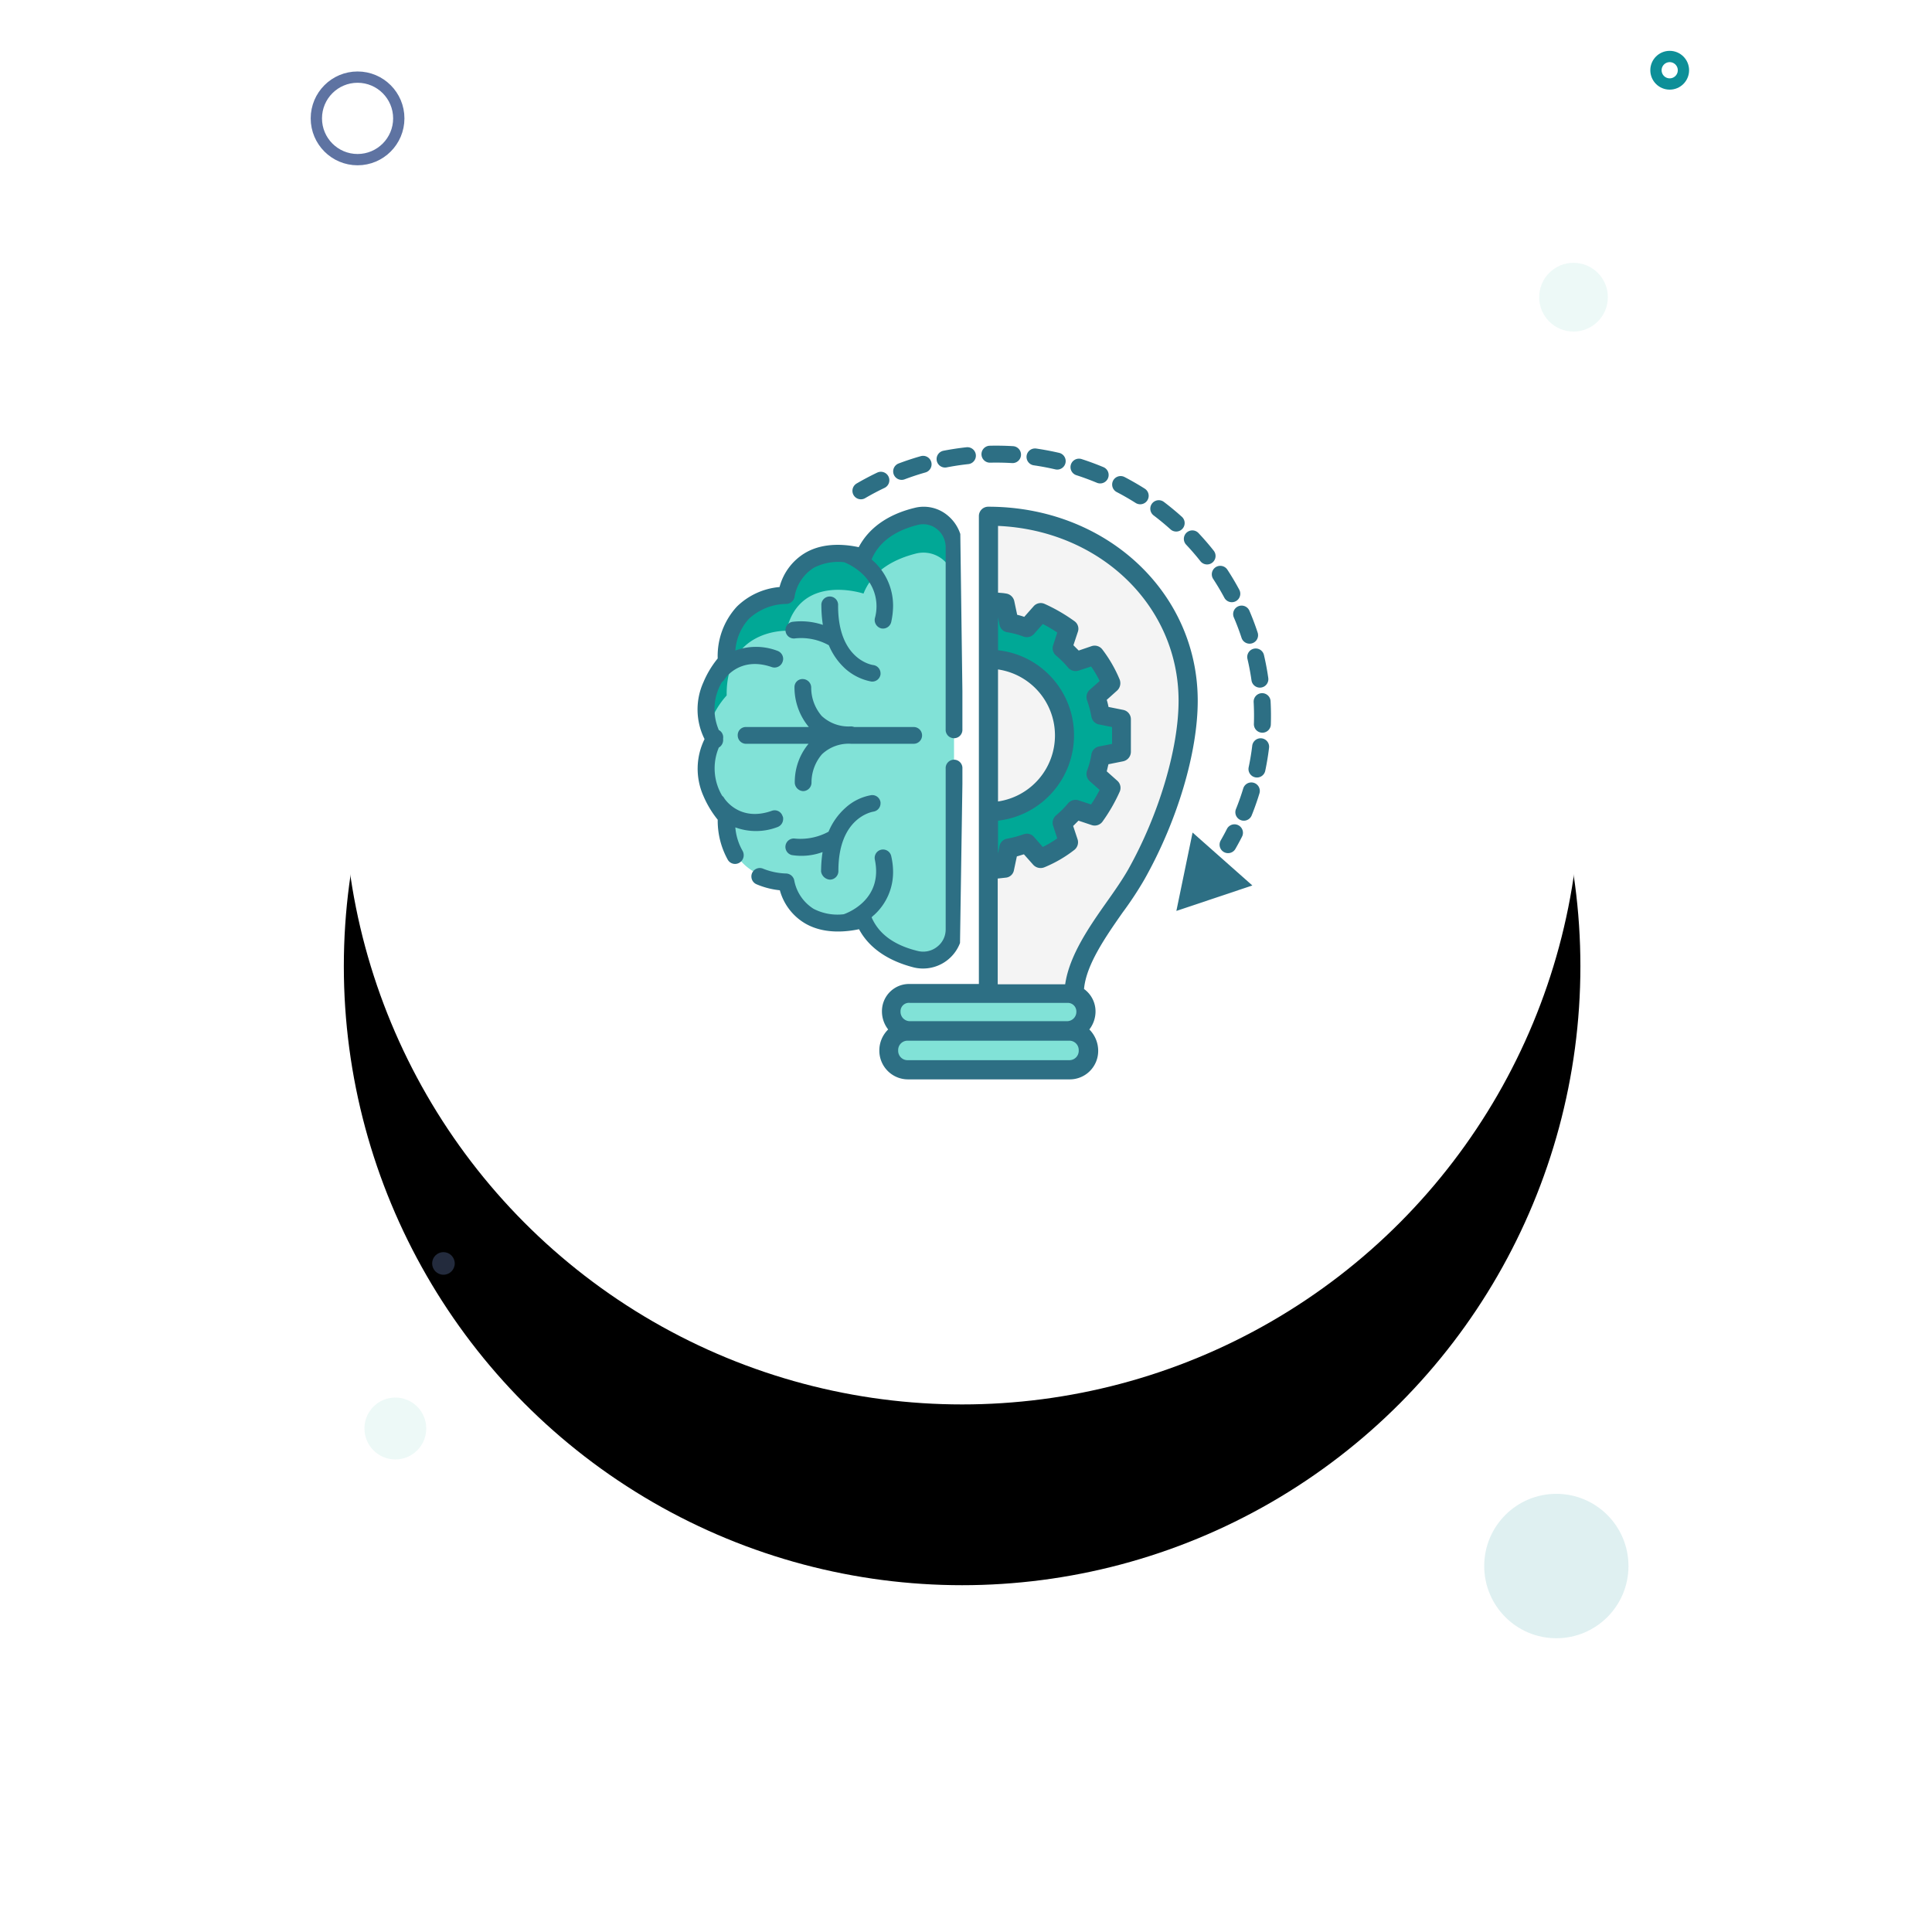 <svg xmlns="http://www.w3.org/2000/svg" xmlns:xlink="http://www.w3.org/1999/xlink" width="171" height="171" viewBox="0 0 171 171">
    <defs>
        <ellipse id="b" cx="57.156" cy="64.522" rx="54.724" ry="54.783"/>
        <filter id="a" width="202.3%" height="202.2%" x="-51.2%" y="-36.5%" filterUnits="objectBoundingBox">
            <feOffset dy="16" in="SourceAlpha" result="shadowOffsetOuter1"/>
            <feGaussianBlur in="shadowOffsetOuter1" result="shadowBlurOuter1" stdDeviation="16"/>
            <feColorMatrix in="shadowBlurOuter1" values="0 0 0 0 0.247 0 0 0 0 0.447 0 0 0 0 0.588 0 0 0 0.08 0"/>
        </filter>
    </defs>
    <g fill="none" fill-rule="evenodd">
        <g transform="translate(28 5)">
            <use fill="#000" filter="url(#a)" xlink:href="#b"/>
            <use fill="#FFF" xlink:href="#b"/>
            <ellipse cx="6.992" cy="121.435" fill="#21AF9D" fill-opacity=".08" rx="2.736" ry="2.739"/>
            <ellipse cx="111.271" cy="21.304" fill="#21AF9D" fill-opacity=".08" rx="3.04" ry="3.043"/>
            <ellipse cx="11.249" cy="106.826" fill="#5E73A2" fill-opacity=".376" rx="1" ry="1"/>
            <ellipse cx="3.648" cy="5.478" stroke="#5E73A2" rx="3.648" ry="3.652"/>
            <ellipse cx="119.784" cy="1.217" stroke="#0D8F98" rx="1.216" ry="1.217"/>
            <ellipse cx="109.751" cy="133.609" fill="#0D8F98" fill-opacity=".13" rx="6.384" ry="6.391"/>
        </g>
        <g fill-rule="nonzero">
            <path fill="#F4F4F4" d="M105.175 61.997c0 4.34-1.745 10.3-4.614 15.396-1.72 3.059-5.5 7.006-5.5 10.51h-7.587V45.658c9.773 0 17.701 7.084 17.701 16.338z"/>
            <g fill="#81E2D7">
                <path d="M80.541 91.274h13.896a1.698 1.698 0 0 0 1.695-1.7v-.052a1.57 1.57 0 0 0-.477-1.128 1.562 1.562 0 0 0-1.14-.44H80.542a1.6 1.6 0 0 0-1.694 1.49v.13c-.001.451.177.884.495 1.203.318.319.75.498 1.2.497z"/>
                <path d="M94.644 91.274h-14.31a1.698 1.698 0 0 0-1.695 1.7v.052a1.689 1.689 0 0 0 1.695 1.7l14.31-.001a1.698 1.698 0 0 0 1.695-1.7v-.078a1.705 1.705 0 0 0-1.695-1.673z"/>
            </g>
            <path fill="#00A896" d="M88.908 53.37l.365 1.75a8.714 8.714 0 0 1 1.616.444l1.2-1.359c.878.381 1.709.864 2.476 1.438l-.548 1.7c.417.365.809.758 1.173 1.176l1.695-.549a11.19 11.19 0 0 1 1.434 2.483l-1.355 1.203c.183.52.332 1.053.443 1.594l1.745.366c.13.954.13 1.922 0 2.875l-1.745.366a8.516 8.516 0 0 1-.443 1.595l1.355 1.202c-.38.881-.861 1.715-1.434 2.484l-1.695-.55c-.364.419-.756.812-1.173 1.177l.548 1.7a11.144 11.144 0 0 1-2.477 1.437l-1.199-1.359c-.52.185-1.05.333-1.59.445l-.365 1.75c-.476.06-.954.095-1.434.104V53.266c.472-.005.943.03 1.408.104z"/>
            <path fill="#F4F4F4" d="M87.475 71.852c3.69-.035 6.663-3.044 6.663-6.744 0-3.7-2.973-6.71-6.663-6.745"/>
            <path fill="#2D6F84" d="M86.64 59.174V45.685a.827.827 0 0 1 .834-.836c10.402 0 18.536 7.554 18.536 17.174 0 4.575-1.8 10.64-4.719 15.815a31.259 31.259 0 0 1-1.929 2.928c-1.538 2.195-3.233 4.653-3.415 6.77a2.444 2.444 0 0 1 1.017 2.013 2.602 2.602 0 0 1-.547 1.568c.499.5.78 1.176.783 1.882a2.525 2.525 0 0 1-.736 1.798 2.51 2.51 0 0 1-1.792.738H80.358a2.534 2.534 0 0 1-1.795-.754 2.548 2.548 0 0 1-.734-1.807v-.027c.008-.69.289-1.348.782-1.83a2.59 2.59 0 0 1-.55-1.62c0-.643.256-1.259.712-1.71a2.394 2.394 0 0 1 1.713-.696h6.154V59.174zm11.34 20.624c.704-.991 1.355-1.934 1.851-2.797 2.737-4.862 4.484-10.743 4.484-14.978 0-8.417-6.96-15.083-15.98-15.475v5.907c.232.027.443.027.704.078a.865.865 0 0 1 .73.654l.26 1.228c.212.05.421.11.626.183l.834-.941a.834.834 0 0 1 .964-.209c.937.422 1.828.939 2.66 1.542.293.215.41.6.284.942l-.39 1.177.469.47 1.147-.392a.855.855 0 0 1 .938.288 11.812 11.812 0 0 1 1.538 2.666.893.893 0 0 1-.209.967l-.933.836c.064.206.116.416.156.627l1.304.262c.397.079.682.43.677.836v2.876a.864.864 0 0 1-.683.837l-1.304.261-.15.628.938.836a.84.84 0 0 1 .209.967c-.42.94-.936 1.833-1.538 2.667a.855.855 0 0 1-.939.287l-1.173-.392-.47.471.391 1.177a.86.86 0 0 1-.286.94 11.22 11.22 0 0 1-2.66 1.543.887.887 0 0 1-.964-.209l-.838-.942c-.208.052-.417.13-.626.183l-.26 1.229a.803.803 0 0 1-.73.653l-.704.078v9.359h5.971c.365-2.536 2.112-5.072 3.702-7.32zm-2.92-14.716c-.002 3.866-2.895 7.116-6.726 7.554v2.902l.13-.654a.835.835 0 0 1 .678-.653c.497-.09.985-.222 1.46-.392.093-.03.19-.048.287-.052.24 0 .468.105.625.287l.782.89a9.123 9.123 0 0 0 1.28-.76l-.367-1.122c-.103-.33 0-.69.26-.915a8.29 8.29 0 0 0 1.07-1.071.86.86 0 0 1 .912-.262l1.12.366c.277-.412.53-.84.757-1.283l-.884-.784a.867.867 0 0 1-.233-.914 7.14 7.14 0 0 0 .391-1.464.835.835 0 0 1 .652-.68l1.173-.233V64.35l-1.173-.233a.835.835 0 0 1-.652-.68 9.313 9.313 0 0 0-.39-1.463.867.867 0 0 1 .232-.915l.887-.784a9.159 9.159 0 0 0-.757-1.283l-1.12.366a.874.874 0 0 1-.913-.262 8.291 8.291 0 0 0-1.068-1.071.852.852 0 0 1-.261-.915l.365-1.124c-.412-.278-.839-.53-1.28-.758l-.782.889a.862.862 0 0 1-.912.233 7.09 7.09 0 0 0-1.46-.392.835.835 0 0 1-.677-.653l-.13-.654v2.902c3.83.418 6.73 3.665 6.724 7.53zm-6.726-5.83v11.685a5.899 5.899 0 0 0 5.04-5.842 5.899 5.899 0 0 0-5.04-5.843zM80.33 93.836h14.31a.828.828 0 0 0 .837-.862v-.027a.827.827 0 0 0-.836-.836H80.33a.828.828 0 0 0-.834.863V93a.827.827 0 0 0 .833.836zm.209-5.072a.746.746 0 0 0-.834.706v.078a.828.828 0 0 0 .835.837h13.894a.828.828 0 0 0 .834-.862v-.027a.76.76 0 0 0-.781-.732H80.539zm6.1-19.448v-8.443"/>
            <path fill="#000" d="M85.703 70.624v2.823"/>
            <g>
                <path fill="#81E2D7" d="M63.259 65.174c-2.222 3.566 1.031 6.915 1.031 6.915-.079 5.997 5.29 5.833 5.29 5.833 1.216 5.295 6.822 3.377 6.822 3.377.872 2.158 2.908 3.16 4.707 3.593a2.716 2.716 0 0 0 2.322-.537 2.732 2.732 0 0 0 1.01-2.165V48.373a2.732 2.732 0 0 0-1.01-2.164 2.716 2.716 0 0 0-2.322-.537c-1.798.432-3.835 1.431-4.68 3.616 0 0-5.633-1.944-6.823 3.35 0 0-5.395-.135-5.29 5.833 0 0-3.225 3.35-1.03 6.915"/>
                <g fill="#00A896" opacity=".996">
                    <path d="M63.206 68.263a4.901 4.901 0 0 1-.635-1.644 4.946 4.946 0 0 0 .212 2.52c.108-.307.25-.6.423-.876zM81.11 45.724c-1.799.424-3.836 1.405-4.681 3.553 0 0-5.633-1.909-6.823 3.289 0 0-5.395-.133-5.29 5.727 0 0-2.644 2.678-1.506 5.808a7.38 7.38 0 0 1 1.507-2.546c-.08-5.887 5.289-5.727 5.289-5.727 1.19-5.172 6.823-3.29 6.823-3.29.846-2.147 2.882-3.102 4.68-3.553a2.703 2.703 0 0 1 2.308.516 2.719 2.719 0 0 1 1.024 2.136v-3.262a2.719 2.719 0 0 0-1.024-2.136 2.703 2.703 0 0 0-2.308-.515z"/>
                </g>
                <path fill="#2D6F84" d="M84.996 47.264a3.568 3.568 0 0 0-1.137-1.656 3.297 3.297 0 0 0-2.935-.65c-2.327.57-4.02 1.763-4.919 3.472-1.005-.217-3.015-.488-4.707.489a4.993 4.993 0 0 0-2.301 3.039 6.15 6.15 0 0 0-3.781 1.736 6.468 6.468 0 0 0-1.693 4.586 8.58 8.58 0 0 0-1.269 2.117 5.848 5.848 0 0 0 .106 5.02 5.936 5.936 0 0 0-.106 5.02c.323.761.75 1.474 1.27 2.116a7.123 7.123 0 0 0 .899 3.555.745.745 0 0 0 1.031.245.766.766 0 0 0 .37-.651.781.781 0 0 0-.106-.409 4.951 4.951 0 0 1-.634-2.062 5.313 5.313 0 0 0 3.728-.027.758.758 0 0 0 .503-.733.41.41 0 0 0-.053-.244.733.733 0 0 0-.952-.462c-2.83 1.004-4.152-1.03-4.205-1.112a.727.727 0 0 0-.185-.217 4.75 4.75 0 0 1-.29-4.288h.025A.782.782 0 0 0 64 65.39a.736.736 0 0 0-.344-.758h-.026a4.69 4.69 0 0 1 .265-4.259.816.816 0 0 0 .212-.217c0-.026 1.322-2.116 4.204-1.112a.756.756 0 0 0 .953-.461.81.81 0 0 0 .053-.245.758.758 0 0 0-.503-.732 5.31 5.31 0 0 0-3.729-.028 4.65 4.65 0 0 1 1.19-2.795 4.94 4.94 0 0 1 3.306-1.329.767.767 0 0 0 .74-.597 3.743 3.743 0 0 1 1.717-2.608 4.739 4.739 0 0 1 2.67-.489c.61.244 1.167.603 1.64 1.058a3.908 3.908 0 0 1 1.084 3.909.768.768 0 0 0 .582.895.749.749 0 0 0 .873-.597c.1-.454.153-.918.159-1.383a5.33 5.33 0 0 0-1.693-3.935c-.079-.054-.132-.136-.211-.19.634-1.517 2.036-2.55 4.125-3.067a1.948 1.948 0 0 1 1.666.38c.484.39.766.98.767 1.601V64.55a.742.742 0 1 0 1.481 0v-3.392M85.182 69.382v-1.353a.742.742 0 1 0-1.481 0v14.215a1.927 1.927 0 0 1-.767 1.564 1.983 1.983 0 0 1-1.666.371c-2.116-.504-3.49-1.511-4.126-2.996.08-.053.132-.133.212-.186a5.11 5.11 0 0 0 1.692-3.845 6.262 6.262 0 0 0-.159-1.352.743.743 0 0 0-1.223-.424.745.745 0 0 0-.23.715c.713 3.421-2.222 4.64-2.751 4.827a4.611 4.611 0 0 1-2.671-.477 3.799 3.799 0 0 1-1.719-2.546.763.763 0 0 0-.74-.583 5.896 5.896 0 0 1-2.01-.424.745.745 0 0 0-1.032.781.748.748 0 0 0 .45.598c.657.279 1.352.458 2.063.53a4.898 4.898 0 0 0 2.3 2.97c1.693.955 3.703.69 4.708.477.872 1.644 2.565 2.81 4.892 3.394a3.502 3.502 0 0 0 4.046-2.174"/>
                <path fill="#2D6F84" d="M74.841 59.209a4.813 4.813 0 0 0 2.275 1.113.74.74 0 0 0 .82-.64v-.079a.744.744 0 0 0-.662-.742c-.026 0-3.094-.424-3.094-5.224v-.053a.742.742 0 1 0-1.481 0c0 .577.045 1.153.132 1.724a6.06 6.06 0 0 0-2.724-.266.744.744 0 0 0 .291 1.459 5.043 5.043 0 0 1 2.962.61 5.827 5.827 0 0 0 1.481 2.098zM73.466 77.857a.757.757 0 0 0 .74-.743v-.053c0-4.694 2.962-5.198 3.095-5.224a.743.743 0 0 0 .634-.742v-.08a.74.74 0 0 0-.82-.637 4.533 4.533 0 0 0-2.273 1.113 5.824 5.824 0 0 0-1.508 2.122 5.202 5.202 0 0 1-2.961.61.744.744 0 0 0-.29 1.458 5.396 5.396 0 0 0 2.722-.265c-.087.57-.131 1.147-.132 1.724a.847.847 0 0 0 .793.717zM65.295 65.091a.742.742 0 0 0 .74.743h5.527a5.3 5.3 0 0 0-1.217 3.474c.034.4.366.71.767.713a.757.757 0 0 0 .714-.769c.001-.915.33-1.799.925-2.492a3.437 3.437 0 0 1 2.592-.928h5.526a.742.742 0 0 0 0-1.485h-5.262a.949.949 0 0 0-.29-.054 3.478 3.478 0 0 1-2.592-.928 3.836 3.836 0 0 1-.926-2.492.757.757 0 0 0-.714-.769.707.707 0 0 0-.766.716 5.476 5.476 0 0 0 1.269 3.527h-5.58a.716.716 0 0 0-.713.744z"/>
            </g>
        </g>
        <path stroke="#2D6F84" stroke-dasharray="2" stroke-linecap="round" stroke-linejoin="round" stroke-width="1.5" d="M76.198 43.442c10.05-5.865 22.851-3.607 30.3 5.345a22.853 22.853 0 0 1 2.196 25.974"/>
        <path fill="#2D6F84" fill-rule="nonzero" d="M105.554 73.688l-1.434 6.937 6.725-2.253z"/>
    </g>
</svg>
